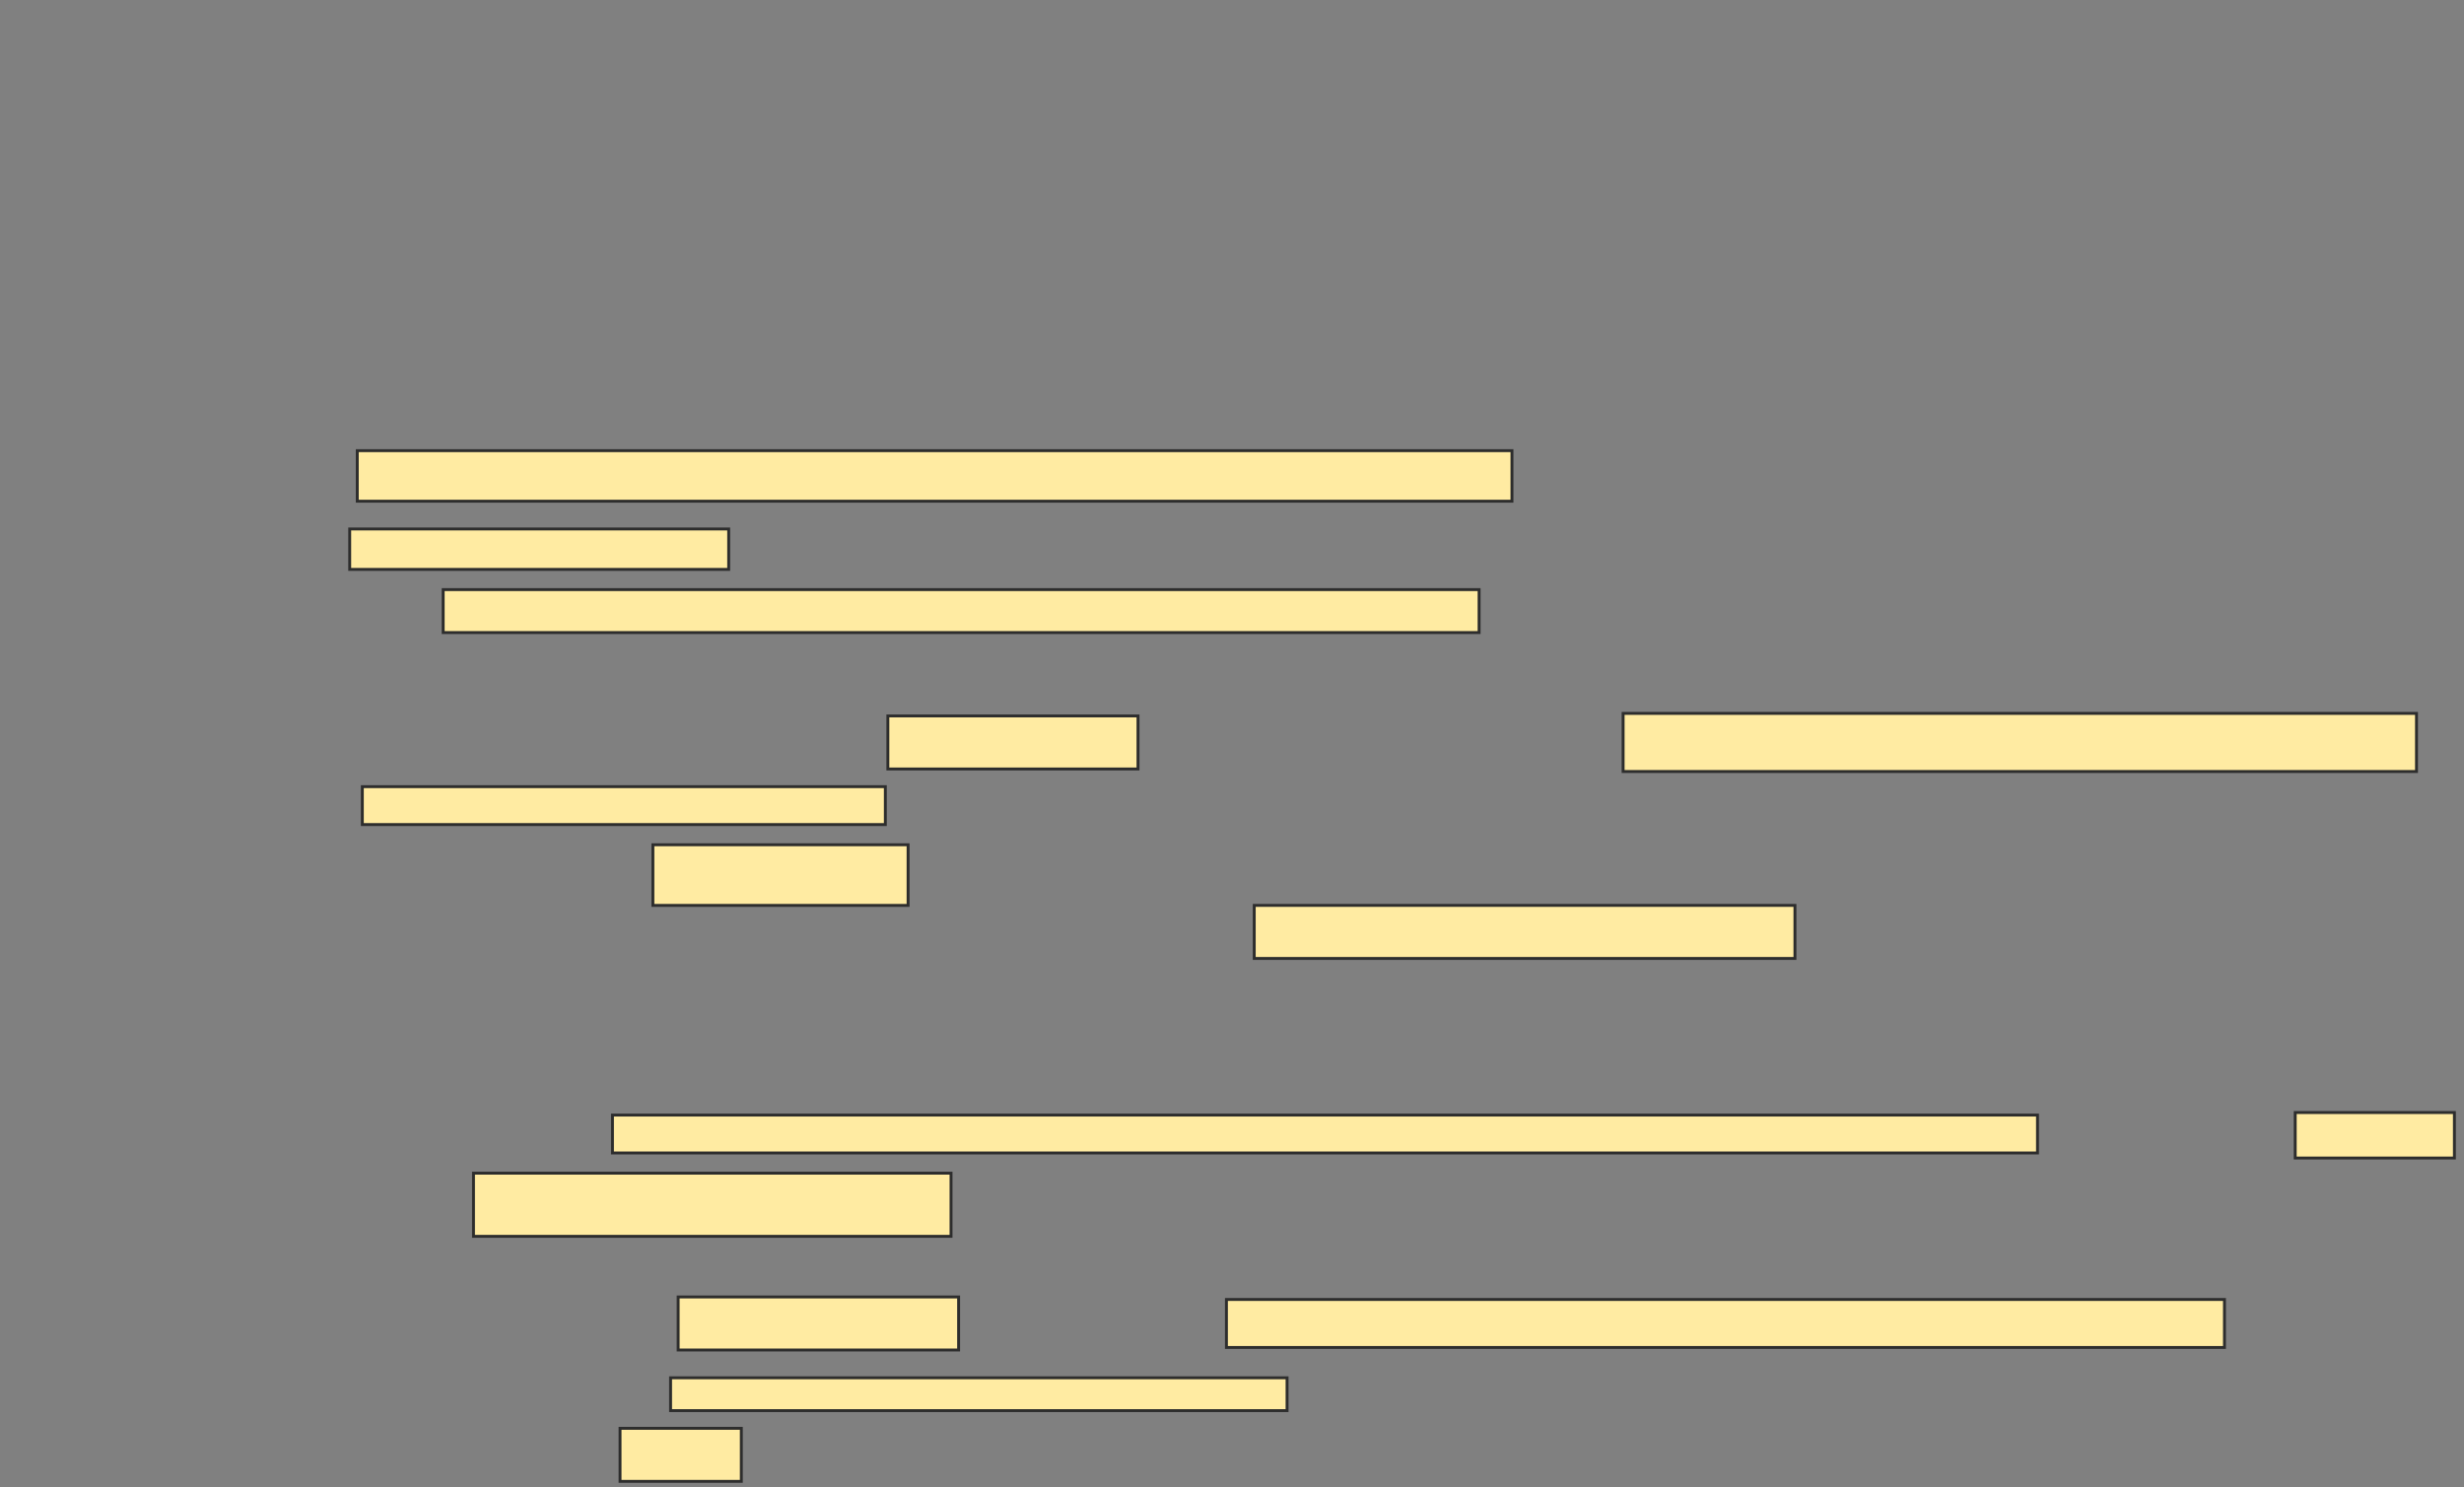 <svg xmlns="http://www.w3.org/2000/svg" width="848" height="512">
 <rect width="100%" height="100%" fill="#808080" stroke="none"/>
 <!-- Created with Image Occlusion Enhanced -->
 <g>
  <title>Labels</title>
 </g>
 <g>
  <title>Masks</title>
  
  <g id="f009d95a90c3443d875320b0313b6b30-ao-2">
   <rect height="14.783" width="356.522" y="202.957" x="152.522" stroke="#2D2D2D" fill="#FFEBA2"/>
   <g>
    <rect height="17.391" width="397.391" y="155.13" x="122.957" stroke="#2D2D2D" fill="#FFEBA2"/>
    <rect height="13.913" width="130.435" y="182.087" x="120.348" stroke="#2D2D2D" fill="#FFEBA2"/>
   </g>
  </g>
  <g id="f009d95a90c3443d875320b0313b6b30-ao-3">
   <rect height="18.261" width="86.087" y="246.435" x="305.565" stroke="#2D2D2D" fill="#FFEBA2"/>
   <rect stroke="#2D2D2D" height="20" width="273.043" y="245.565" x="558.609" fill="#FFEBA2"/>
   <rect height="13.043" width="180" y="270.783" x="124.696" stroke="#2D2D2D" fill="#FFEBA2"/>
   <rect height="20.87" width="87.826" y="290.783" x="224.696" stroke-linecap="null" stroke-linejoin="null" stroke-dasharray="null" stroke="#2D2D2D" fill="#FFEBA2"/>
   <rect height="18.261" width="186.087" y="311.652" x="431.652" stroke-linecap="null" stroke-linejoin="null" stroke-dasharray="null" stroke="#2D2D2D" fill="#FFEBA2"/>
  </g>
  <g id="f009d95a90c3443d875320b0313b6b30-ao-4">
   <rect height="13.043" width="490.435" y="383.826" x="210.783" stroke-linecap="null" stroke-linejoin="null" stroke-dasharray="null" stroke="#2D2D2D" fill="#FFEBA2"/>
   <rect height="15.652" width="54.783" y="382.957" x="789.913" stroke-linecap="null" stroke-linejoin="null" stroke-dasharray="null" stroke="#2D2D2D" fill="#FFEBA2"/>
   <rect height="21.739" width="164.348" y="403.826" x="162.957" stroke-linecap="null" stroke-linejoin="null" stroke-dasharray="null" stroke="#2D2D2D" fill="#FFEBA2"/>
  </g>
  <g id="f009d95a90c3443d875320b0313b6b30-ao-5">
   <rect height="18.261" width="96.522" y="446.435" x="233.391" stroke-linecap="null" stroke-linejoin="null" stroke-dasharray="null" stroke="#2D2D2D" fill="#FFEBA2"/>
   <rect height="16.522" width="343.478" y="447.304" x="422.087" stroke-linecap="null" stroke-linejoin="null" stroke-dasharray="null" stroke="#2D2D2D" fill="#FFEBA2"/>
   <rect height="11.304" width="212.174" y="474.261" x="230.783" stroke-linecap="null" stroke-linejoin="null" stroke-dasharray="null" stroke="#2D2D2D" fill="#FFEBA2"/>
   <rect height="18.261" width="41.739" y="491.652" x="213.391" stroke-linecap="null" stroke-linejoin="null" stroke-dasharray="null" stroke="#2D2D2D" fill="#FFEBA2"/>
  </g>
 </g>
</svg>